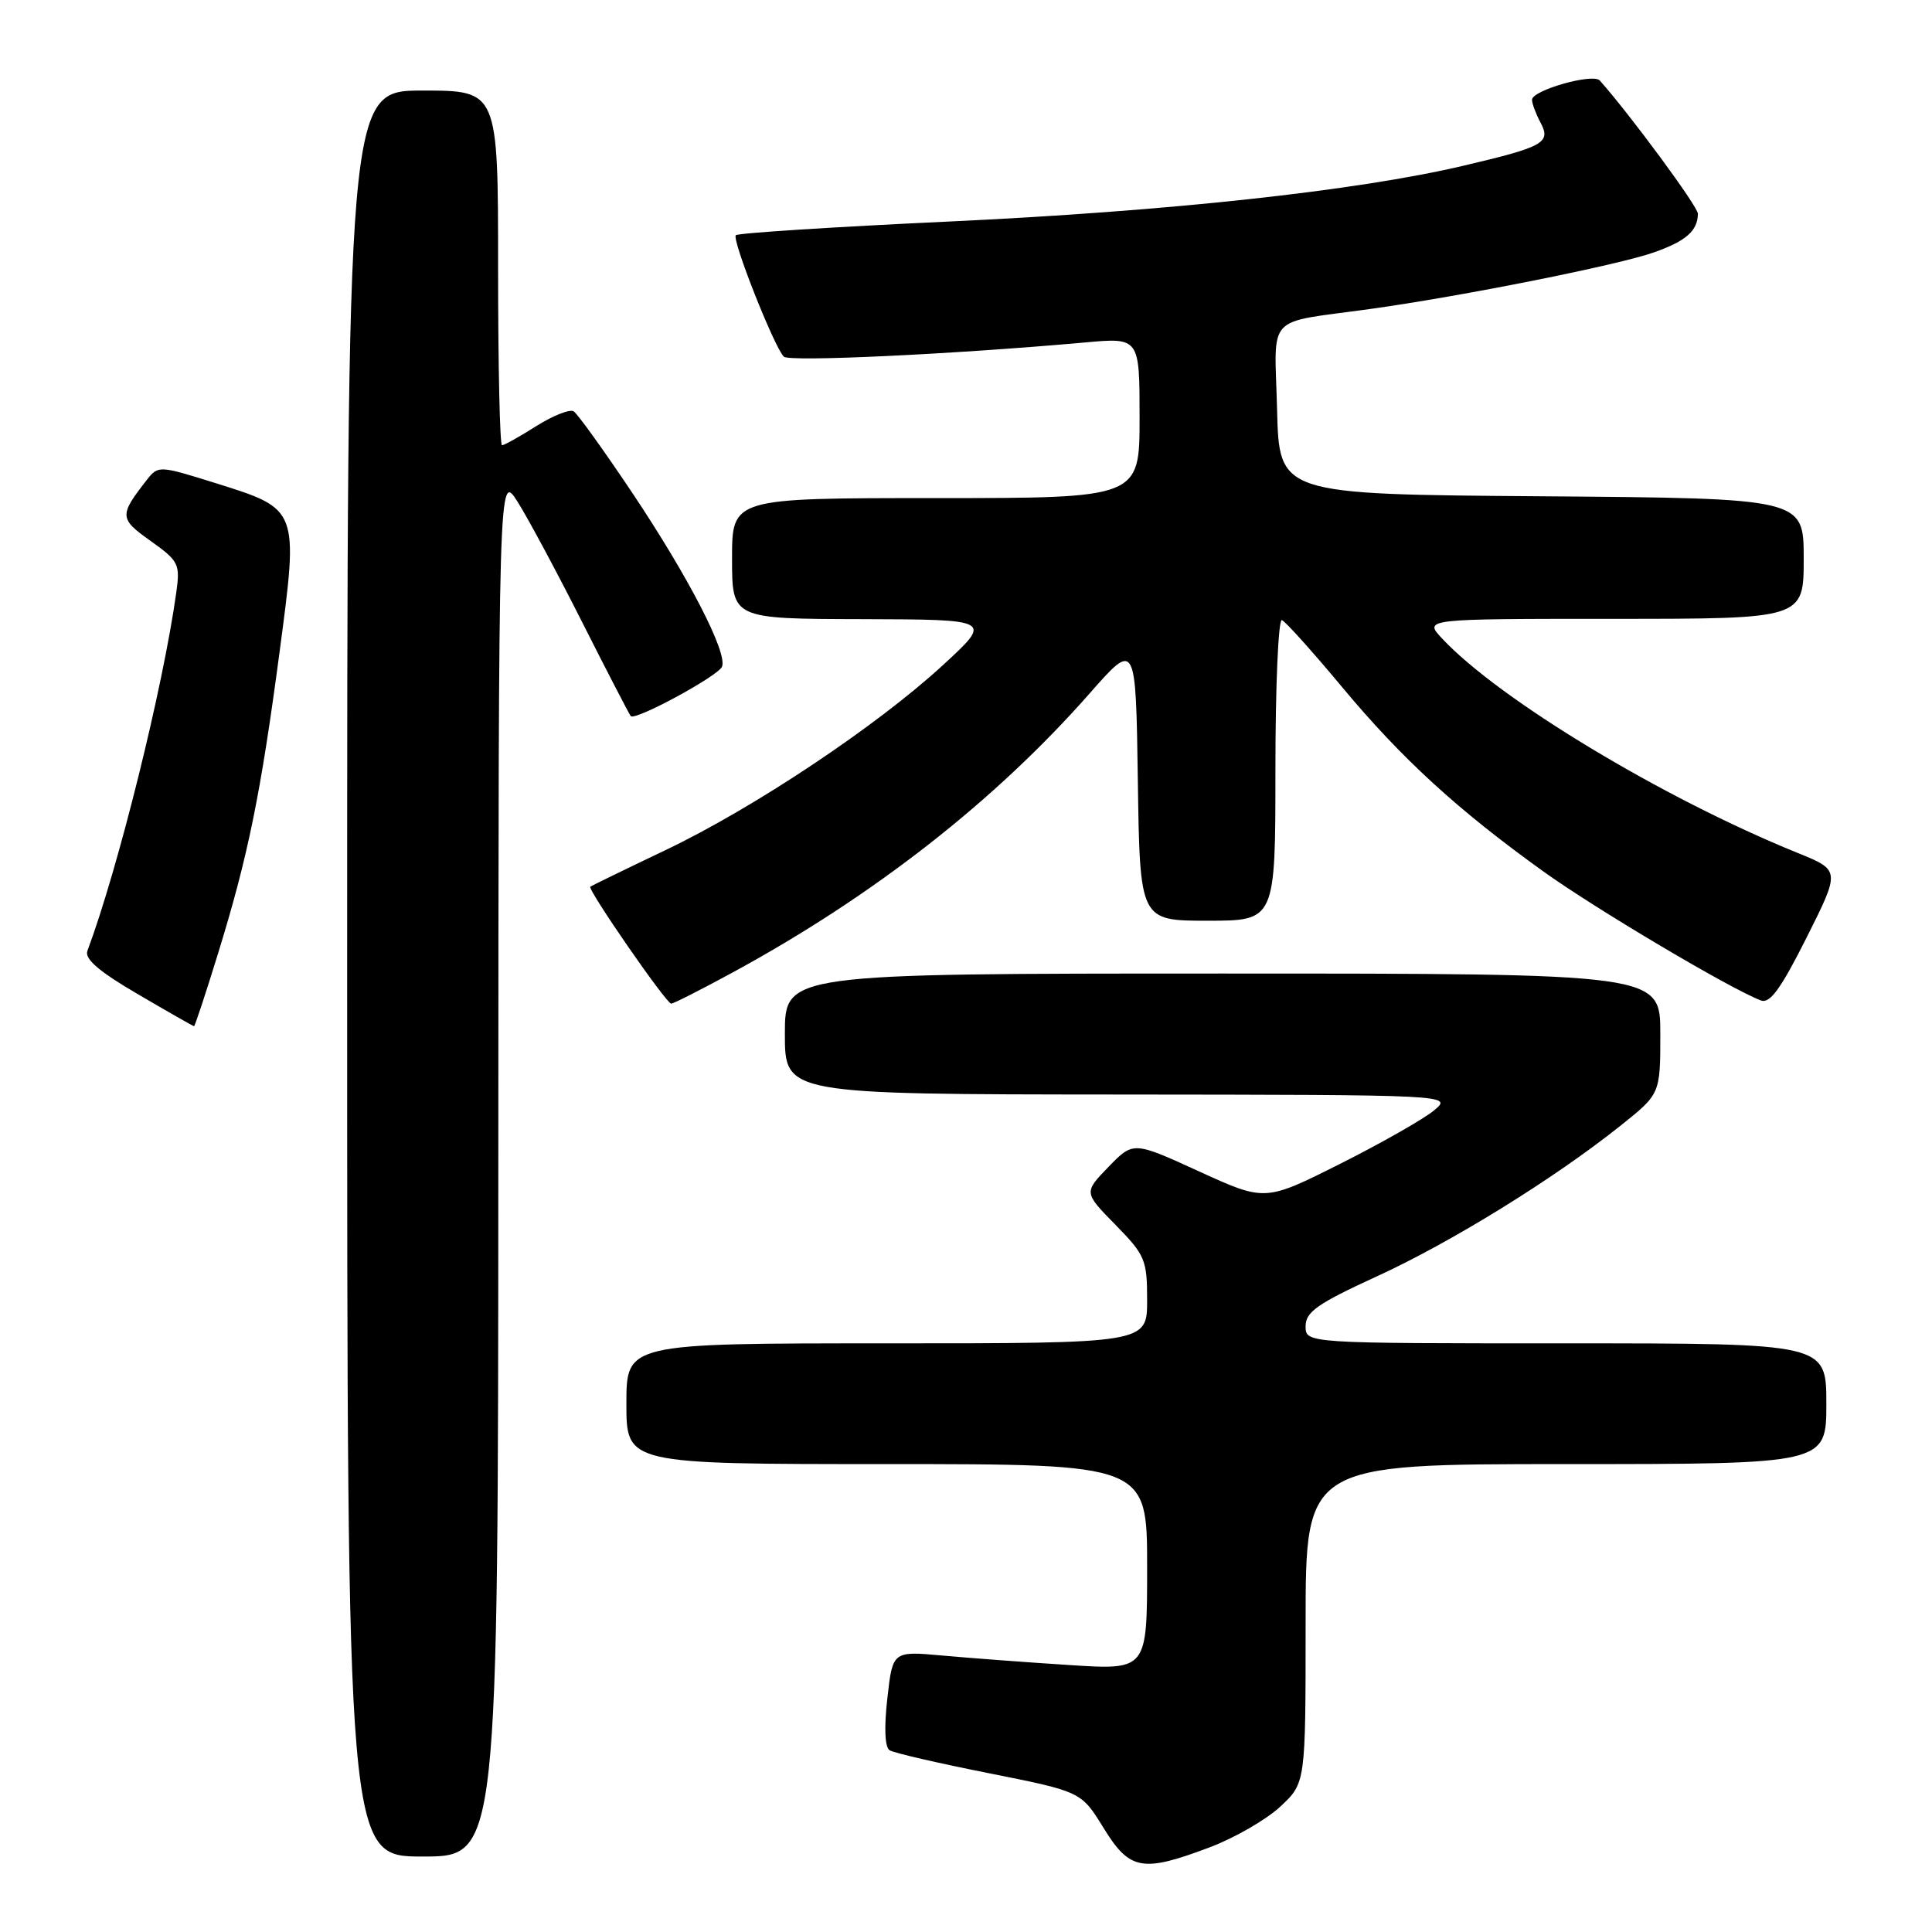 <?xml version="1.0" encoding="UTF-8" standalone="no"?>
<!DOCTYPE svg PUBLIC "-//W3C//DTD SVG 1.1//EN" "http://www.w3.org/Graphics/SVG/1.1/DTD/svg11.dtd" >
<svg xmlns="http://www.w3.org/2000/svg" xmlns:xlink="http://www.w3.org/1999/xlink" version="1.1" viewBox="0 0 256 256">
 <g >
 <path fill="currentColor"
d=" M 160.37 244.75 C 163.63 243.51 167.81 241.10 169.65 239.38 C 173.00 236.26 173.00 236.26 173.00 215.13 C 173.00 194.00 173.00 194.00 207.50 194.00 C 242.00 194.00 242.00 194.00 242.00 186.00 C 242.00 178.00 242.00 178.00 207.50 178.00 C 173.00 178.00 173.00 178.00 173.00 175.73 C 173.00 173.84 174.56 172.74 182.41 169.14 C 192.31 164.60 205.92 156.19 214.75 149.14 C 220.00 144.95 220.00 144.95 220.00 136.98 C 220.00 129.00 220.00 129.00 162.00 129.00 C 104.00 129.00 104.00 129.00 104.00 137.00 C 104.00 145.00 104.00 145.00 148.25 145.03 C 192.50 145.07 192.50 145.07 190.00 147.15 C 188.62 148.29 183.03 151.47 177.56 154.22 C 167.62 159.21 167.62 159.21 158.89 155.22 C 150.17 151.23 150.17 151.23 146.88 154.62 C 143.60 158.01 143.60 158.01 147.80 162.29 C 151.74 166.31 152.00 166.92 152.00 172.29 C 152.00 178.00 152.00 178.00 117.50 178.00 C 83.00 178.00 83.00 178.00 83.00 186.00 C 83.00 194.00 83.00 194.00 117.50 194.00 C 152.00 194.00 152.00 194.00 152.00 207.64 C 152.00 221.29 152.00 221.29 141.75 220.63 C 136.11 220.27 128.53 219.70 124.89 219.37 C 118.28 218.77 118.28 218.77 117.58 225.03 C 117.13 228.96 117.25 231.53 117.88 231.92 C 118.43 232.27 124.37 233.64 131.08 234.97 C 143.26 237.40 143.26 237.40 146.22 242.20 C 149.70 247.86 151.36 248.16 160.37 244.75 Z  M 66.03 154.25 C 66.06 62.50 66.06 62.50 68.59 66.50 C 69.98 68.70 73.84 75.90 77.17 82.50 C 80.50 89.10 83.39 94.67 83.58 94.89 C 84.18 95.53 95.16 89.58 95.67 88.34 C 96.42 86.50 91.26 76.50 83.81 65.35 C 80.03 59.70 76.52 54.82 76.01 54.50 C 75.49 54.19 73.27 55.07 71.06 56.46 C 68.85 57.86 66.81 59.00 66.52 59.00 C 66.23 59.00 66.00 48.43 66.00 35.50 C 66.00 12.00 66.00 12.00 56.00 12.00 C 46.00 12.00 46.00 12.00 46.00 129.00 C 46.00 246.00 46.00 246.00 56.00 246.00 C 66.00 246.00 66.00 246.00 66.03 154.25 Z  M 28.92 126.25 C 32.87 113.44 34.54 105.26 37.04 86.42 C 39.57 67.38 39.61 67.48 28.61 64.03 C 21.10 61.68 20.96 61.67 19.47 63.57 C 15.77 68.31 15.79 68.72 19.96 71.68 C 23.69 74.34 23.88 74.73 23.36 78.50 C 21.60 91.13 15.66 115.07 11.58 126.00 C 11.18 127.06 13.13 128.74 18.26 131.73 C 22.24 134.06 25.59 135.97 25.71 135.98 C 25.82 135.99 27.27 131.61 28.92 126.25 Z  M 97.00 128.90 C 115.67 118.77 131.85 106.13 144.41 91.85 C 150.50 84.93 150.50 84.93 150.77 103.46 C 151.04 122.00 151.04 122.00 160.02 122.00 C 169.00 122.00 169.00 122.00 169.00 101.92 C 169.00 90.87 169.39 81.98 169.86 82.17 C 170.33 82.35 173.91 86.33 177.80 91.00 C 185.74 100.54 193.17 107.34 204.53 115.49 C 211.44 120.45 229.21 130.99 233.31 132.56 C 234.52 133.03 235.94 131.08 239.38 124.24 C 243.86 115.31 243.86 115.31 238.18 113.01 C 220.34 105.78 198.61 92.67 191.08 84.60 C 188.65 82.00 188.65 82.00 213.83 82.00 C 239.00 82.00 239.00 82.00 239.00 74.01 C 239.00 66.03 239.00 66.03 204.25 65.76 C 169.50 65.50 169.50 65.50 169.22 54.28 C 168.89 41.38 167.49 42.90 181.50 40.95 C 193.63 39.27 214.36 35.14 219.16 33.44 C 223.40 31.95 224.96 30.58 224.98 28.32 C 225.00 27.39 215.95 15.12 211.98 10.67 C 211.08 9.66 203.00 11.96 203.00 13.22 C 203.00 13.72 203.50 15.06 204.10 16.19 C 205.56 18.91 204.63 19.44 193.95 21.95 C 179.75 25.30 154.78 28.00 125.63 29.36 C 110.45 30.07 97.79 30.88 97.50 31.17 C 96.94 31.72 102.58 45.98 103.86 47.26 C 104.57 47.97 126.20 46.95 143.75 45.38 C 151.00 44.72 151.00 44.72 151.00 55.36 C 151.00 66.00 151.00 66.00 124.00 66.00 C 97.00 66.00 97.00 66.00 97.00 74.00 C 97.00 82.00 97.00 82.00 114.25 82.04 C 131.50 82.09 131.50 82.09 125.00 88.08 C 116.24 96.16 99.92 107.05 88.15 112.66 C 82.84 115.19 78.38 117.37 78.22 117.49 C 77.81 117.84 88.29 133.00 88.94 132.99 C 89.25 132.98 92.88 131.14 97.00 128.90 Z "/>
</g>
</svg>